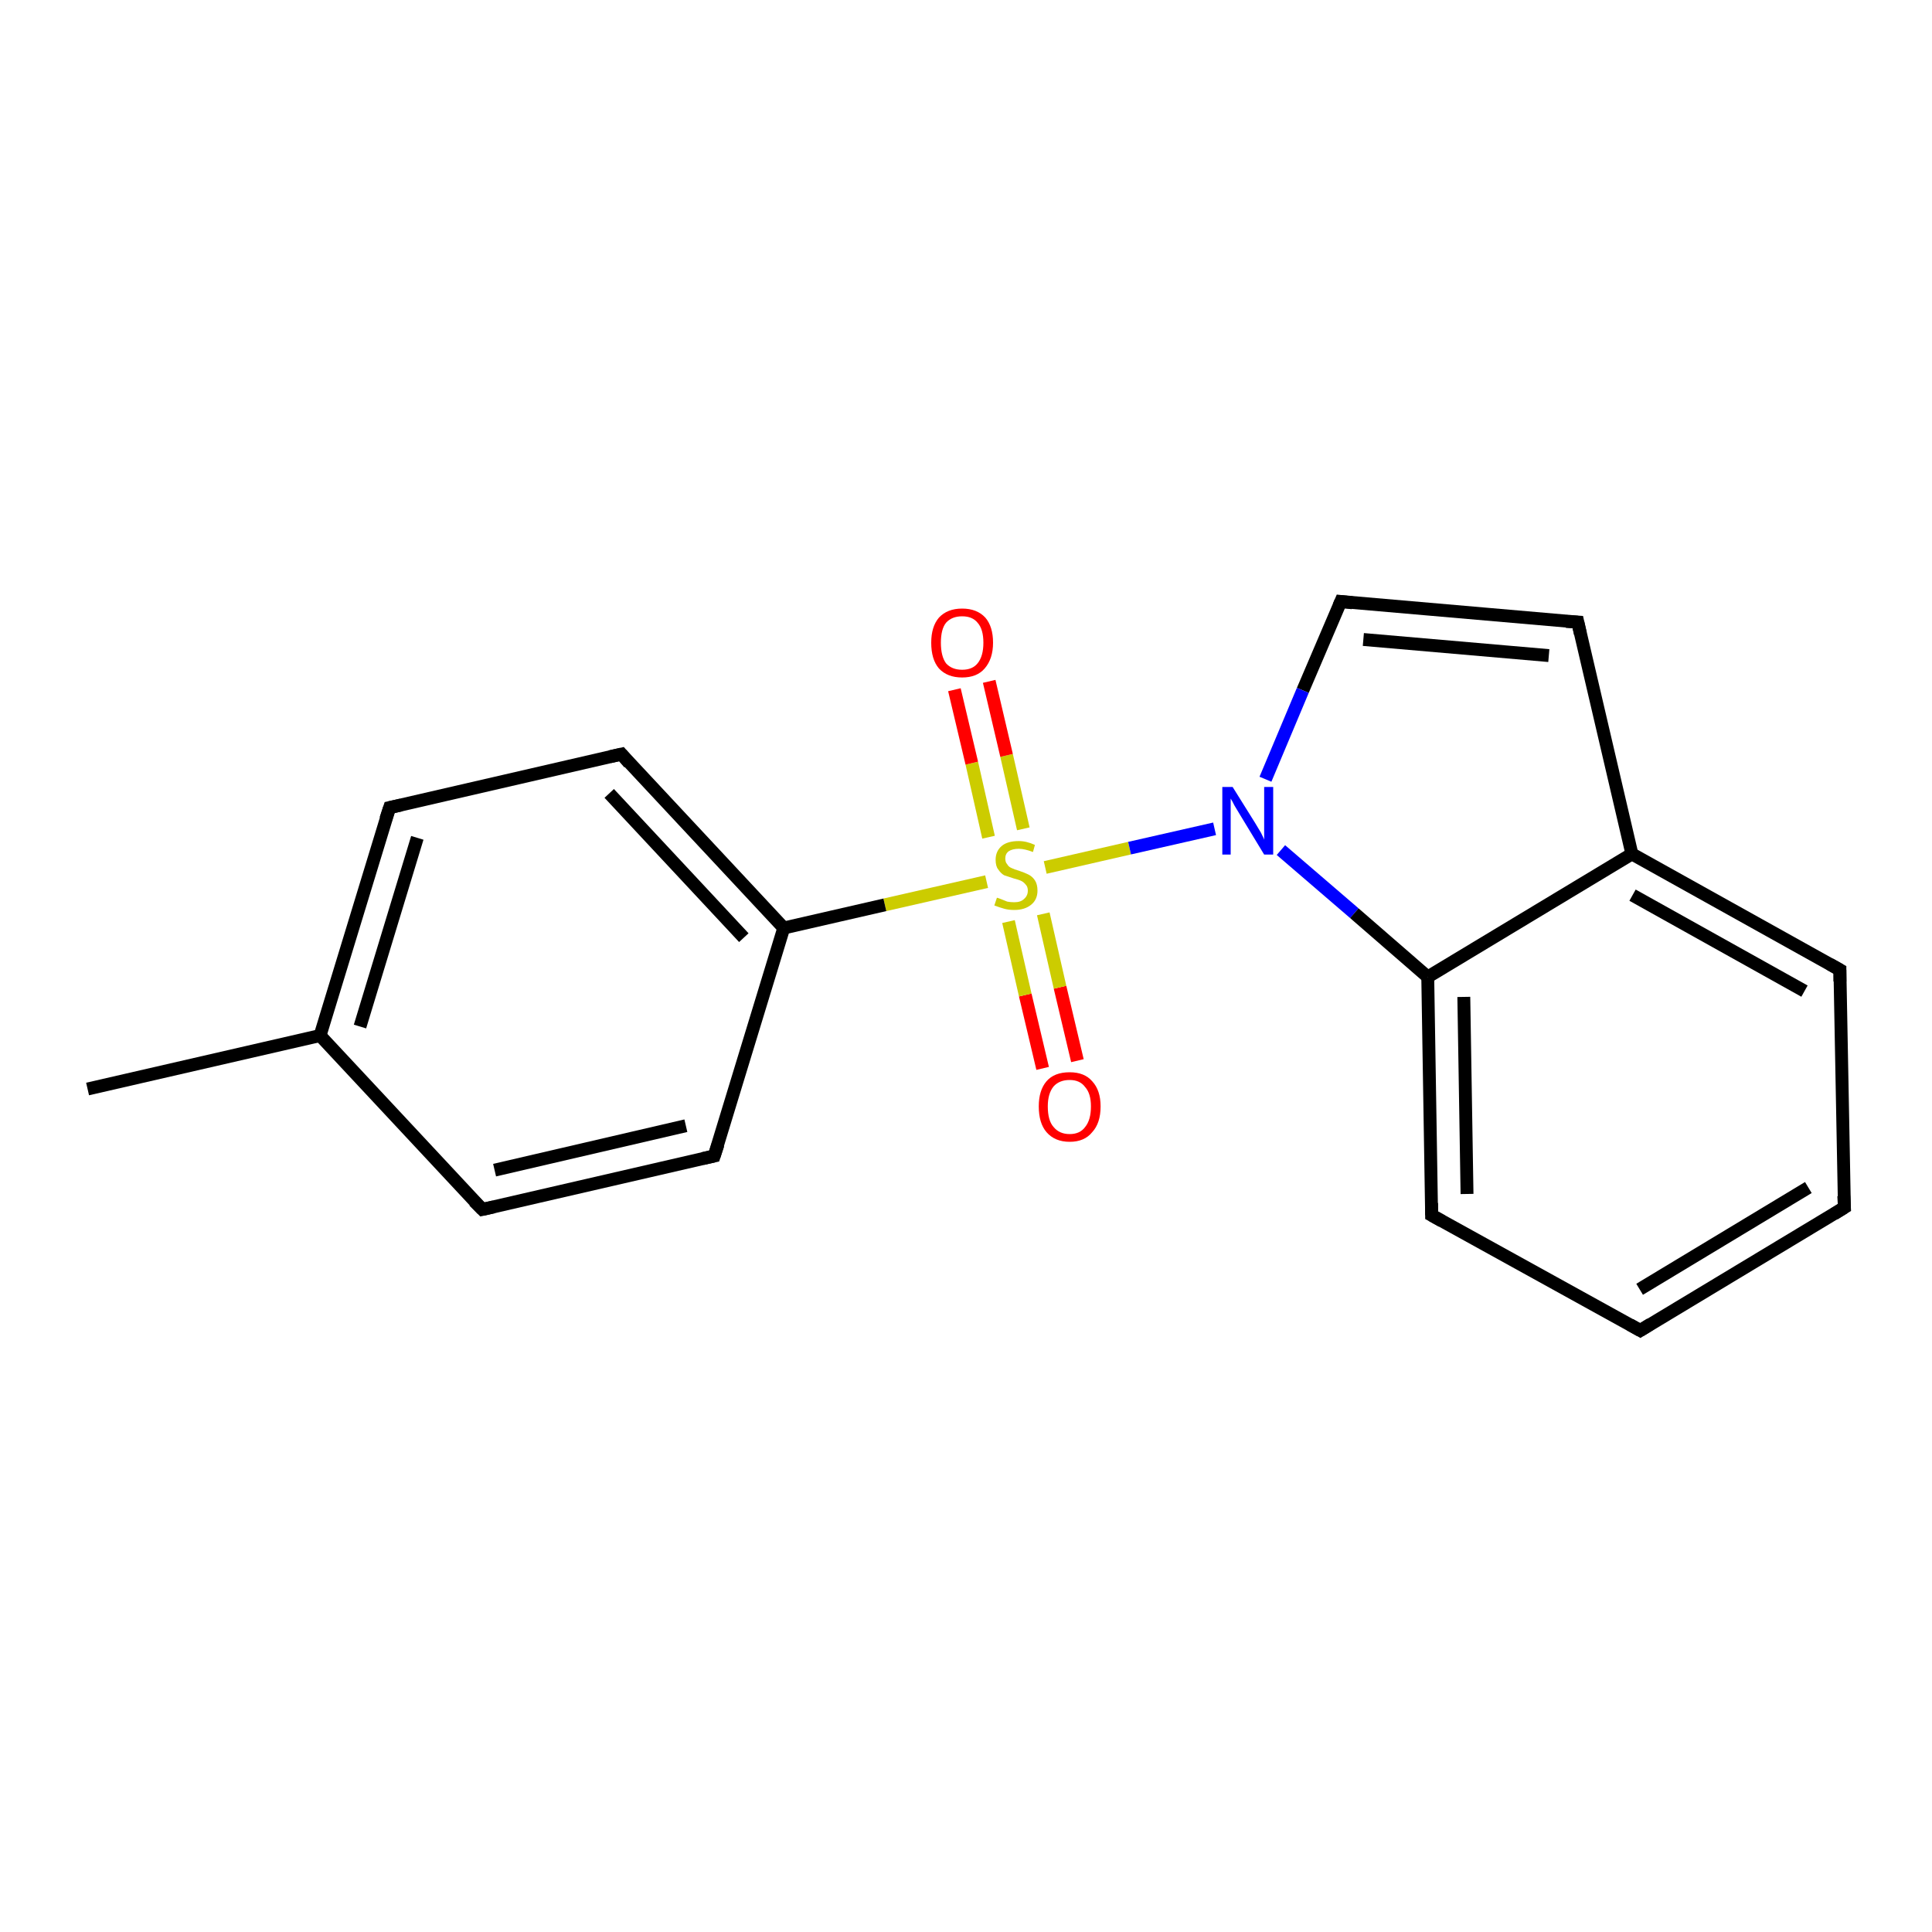<?xml version='1.0' encoding='iso-8859-1'?>
<svg version='1.1' baseProfile='full'
              xmlns='http://www.w3.org/2000/svg'
                      xmlns:rdkit='http://www.rdkit.org/xml'
                      xmlns:xlink='http://www.w3.org/1999/xlink'
                  xml:space='preserve'
width='300px' height='300px' viewBox='0 0 300 300'>
<!-- END OF HEADER -->
<rect style='opacity:1.0;fill:#FFFFFF;stroke:none' width='300.0' height='300.0' x='0.0' y='0.0'> </rect>
<path class='bond-0 atom-0 atom-1' d='M 161.9,165.9 L 159.2,154.5' style='fill:none;fill-rule:evenodd;stroke:#FF0000;stroke-width:2.0px;stroke-linecap:butt;stroke-linejoin:miter;stroke-opacity:1' />
<path class='bond-0 atom-0 atom-1' d='M 159.2,154.5 L 156.6,143.1' style='fill:none;fill-rule:evenodd;stroke:#CCCC00;stroke-width:2.0px;stroke-linecap:butt;stroke-linejoin:miter;stroke-opacity:1' />
<path class='bond-0 atom-0 atom-1' d='M 167.3,164.7 L 164.6,153.3' style='fill:none;fill-rule:evenodd;stroke:#FF0000;stroke-width:2.0px;stroke-linecap:butt;stroke-linejoin:miter;stroke-opacity:1' />
<path class='bond-0 atom-0 atom-1' d='M 164.6,153.3 L 162.0,141.9' style='fill:none;fill-rule:evenodd;stroke:#CCCC00;stroke-width:2.0px;stroke-linecap:butt;stroke-linejoin:miter;stroke-opacity:1' />
<path class='bond-1 atom-1 atom-2' d='M 158.9,128.7 L 156.3,117.3' style='fill:none;fill-rule:evenodd;stroke:#CCCC00;stroke-width:2.0px;stroke-linecap:butt;stroke-linejoin:miter;stroke-opacity:1' />
<path class='bond-1 atom-1 atom-2' d='M 156.3,117.3 L 153.6,105.8' style='fill:none;fill-rule:evenodd;stroke:#FF0000;stroke-width:2.0px;stroke-linecap:butt;stroke-linejoin:miter;stroke-opacity:1' />
<path class='bond-1 atom-1 atom-2' d='M 153.5,130.0 L 150.9,118.5' style='fill:none;fill-rule:evenodd;stroke:#CCCC00;stroke-width:2.0px;stroke-linecap:butt;stroke-linejoin:miter;stroke-opacity:1' />
<path class='bond-1 atom-1 atom-2' d='M 150.9,118.5 L 148.2,107.1' style='fill:none;fill-rule:evenodd;stroke:#FF0000;stroke-width:2.0px;stroke-linecap:butt;stroke-linejoin:miter;stroke-opacity:1' />
<path class='bond-2 atom-1 atom-3' d='M 153.2,136.9 L 137.4,140.5' style='fill:none;fill-rule:evenodd;stroke:#CCCC00;stroke-width:2.0px;stroke-linecap:butt;stroke-linejoin:miter;stroke-opacity:1' />
<path class='bond-2 atom-1 atom-3' d='M 137.4,140.5 L 121.7,144.1' style='fill:none;fill-rule:evenodd;stroke:#000000;stroke-width:2.0px;stroke-linecap:butt;stroke-linejoin:miter;stroke-opacity:1' />
<path class='bond-3 atom-3 atom-4' d='M 121.7,144.1 L 96.5,117.1' style='fill:none;fill-rule:evenodd;stroke:#000000;stroke-width:2.0px;stroke-linecap:butt;stroke-linejoin:miter;stroke-opacity:1' />
<path class='bond-3 atom-3 atom-4' d='M 115.5,145.6 L 94.6,123.2' style='fill:none;fill-rule:evenodd;stroke:#000000;stroke-width:2.0px;stroke-linecap:butt;stroke-linejoin:miter;stroke-opacity:1' />
<path class='bond-4 atom-4 atom-5' d='M 96.5,117.1 L 60.5,125.4' style='fill:none;fill-rule:evenodd;stroke:#000000;stroke-width:2.0px;stroke-linecap:butt;stroke-linejoin:miter;stroke-opacity:1' />
<path class='bond-5 atom-5 atom-6' d='M 60.5,125.4 L 49.7,160.8' style='fill:none;fill-rule:evenodd;stroke:#000000;stroke-width:2.0px;stroke-linecap:butt;stroke-linejoin:miter;stroke-opacity:1' />
<path class='bond-5 atom-5 atom-6' d='M 64.8,130.1 L 55.9,159.4' style='fill:none;fill-rule:evenodd;stroke:#000000;stroke-width:2.0px;stroke-linecap:butt;stroke-linejoin:miter;stroke-opacity:1' />
<path class='bond-6 atom-6 atom-7' d='M 49.7,160.8 L 74.9,187.8' style='fill:none;fill-rule:evenodd;stroke:#000000;stroke-width:2.0px;stroke-linecap:butt;stroke-linejoin:miter;stroke-opacity:1' />
<path class='bond-7 atom-7 atom-8' d='M 74.9,187.8 L 110.9,179.5' style='fill:none;fill-rule:evenodd;stroke:#000000;stroke-width:2.0px;stroke-linecap:butt;stroke-linejoin:miter;stroke-opacity:1' />
<path class='bond-7 atom-7 atom-8' d='M 76.8,181.7 L 106.5,174.8' style='fill:none;fill-rule:evenodd;stroke:#000000;stroke-width:2.0px;stroke-linecap:butt;stroke-linejoin:miter;stroke-opacity:1' />
<path class='bond-8 atom-6 atom-9' d='M 49.7,160.8 L 13.6,169.1' style='fill:none;fill-rule:evenodd;stroke:#000000;stroke-width:2.0px;stroke-linecap:butt;stroke-linejoin:miter;stroke-opacity:1' />
<path class='bond-9 atom-1 atom-10' d='M 162.3,134.7 L 175.4,131.7' style='fill:none;fill-rule:evenodd;stroke:#CCCC00;stroke-width:2.0px;stroke-linecap:butt;stroke-linejoin:miter;stroke-opacity:1' />
<path class='bond-9 atom-1 atom-10' d='M 175.4,131.7 L 188.6,128.7' style='fill:none;fill-rule:evenodd;stroke:#0000FF;stroke-width:2.0px;stroke-linecap:butt;stroke-linejoin:miter;stroke-opacity:1' />
<path class='bond-10 atom-10 atom-11' d='M 198.9,132.0 L 210.3,141.8' style='fill:none;fill-rule:evenodd;stroke:#0000FF;stroke-width:2.0px;stroke-linecap:butt;stroke-linejoin:miter;stroke-opacity:1' />
<path class='bond-10 atom-10 atom-11' d='M 210.3,141.8 L 221.7,151.7' style='fill:none;fill-rule:evenodd;stroke:#000000;stroke-width:2.0px;stroke-linecap:butt;stroke-linejoin:miter;stroke-opacity:1' />
<path class='bond-11 atom-11 atom-12' d='M 221.7,151.7 L 222.3,188.7' style='fill:none;fill-rule:evenodd;stroke:#000000;stroke-width:2.0px;stroke-linecap:butt;stroke-linejoin:miter;stroke-opacity:1' />
<path class='bond-11 atom-11 atom-12' d='M 227.3,154.8 L 227.8,185.4' style='fill:none;fill-rule:evenodd;stroke:#000000;stroke-width:2.0px;stroke-linecap:butt;stroke-linejoin:miter;stroke-opacity:1' />
<path class='bond-12 atom-12 atom-13' d='M 222.3,188.7 L 254.7,206.6' style='fill:none;fill-rule:evenodd;stroke:#000000;stroke-width:2.0px;stroke-linecap:butt;stroke-linejoin:miter;stroke-opacity:1' />
<path class='bond-13 atom-13 atom-14' d='M 254.7,206.6 L 286.4,187.5' style='fill:none;fill-rule:evenodd;stroke:#000000;stroke-width:2.0px;stroke-linecap:butt;stroke-linejoin:miter;stroke-opacity:1' />
<path class='bond-13 atom-13 atom-14' d='M 254.6,200.2 L 280.8,184.4' style='fill:none;fill-rule:evenodd;stroke:#000000;stroke-width:2.0px;stroke-linecap:butt;stroke-linejoin:miter;stroke-opacity:1' />
<path class='bond-14 atom-14 atom-15' d='M 286.4,187.5 L 285.7,150.6' style='fill:none;fill-rule:evenodd;stroke:#000000;stroke-width:2.0px;stroke-linecap:butt;stroke-linejoin:miter;stroke-opacity:1' />
<path class='bond-15 atom-15 atom-16' d='M 285.7,150.6 L 253.4,132.6' style='fill:none;fill-rule:evenodd;stroke:#000000;stroke-width:2.0px;stroke-linecap:butt;stroke-linejoin:miter;stroke-opacity:1' />
<path class='bond-15 atom-15 atom-16' d='M 280.2,153.9 L 253.5,139.0' style='fill:none;fill-rule:evenodd;stroke:#000000;stroke-width:2.0px;stroke-linecap:butt;stroke-linejoin:miter;stroke-opacity:1' />
<path class='bond-16 atom-16 atom-17' d='M 253.4,132.6 L 245.0,96.6' style='fill:none;fill-rule:evenodd;stroke:#000000;stroke-width:2.0px;stroke-linecap:butt;stroke-linejoin:miter;stroke-opacity:1' />
<path class='bond-17 atom-17 atom-18' d='M 245.0,96.6 L 208.2,93.4' style='fill:none;fill-rule:evenodd;stroke:#000000;stroke-width:2.0px;stroke-linecap:butt;stroke-linejoin:miter;stroke-opacity:1' />
<path class='bond-17 atom-17 atom-18' d='M 240.5,101.8 L 211.7,99.3' style='fill:none;fill-rule:evenodd;stroke:#000000;stroke-width:2.0px;stroke-linecap:butt;stroke-linejoin:miter;stroke-opacity:1' />
<path class='bond-18 atom-8 atom-3' d='M 110.9,179.5 L 121.7,144.1' style='fill:none;fill-rule:evenodd;stroke:#000000;stroke-width:2.0px;stroke-linecap:butt;stroke-linejoin:miter;stroke-opacity:1' />
<path class='bond-19 atom-16 atom-11' d='M 253.4,132.6 L 221.7,151.7' style='fill:none;fill-rule:evenodd;stroke:#000000;stroke-width:2.0px;stroke-linecap:butt;stroke-linejoin:miter;stroke-opacity:1' />
<path class='bond-20 atom-18 atom-10' d='M 208.2,93.4 L 202.3,107.2' style='fill:none;fill-rule:evenodd;stroke:#000000;stroke-width:2.0px;stroke-linecap:butt;stroke-linejoin:miter;stroke-opacity:1' />
<path class='bond-20 atom-18 atom-10' d='M 202.3,107.2 L 196.5,121.0' style='fill:none;fill-rule:evenodd;stroke:#0000FF;stroke-width:2.0px;stroke-linecap:butt;stroke-linejoin:miter;stroke-opacity:1' />
<path d='M 97.7,118.5 L 96.5,117.1 L 94.7,117.5' style='fill:none;stroke:#000000;stroke-width:2.0px;stroke-linecap:butt;stroke-linejoin:miter;stroke-opacity:1;' />
<path d='M 62.3,125.0 L 60.5,125.4 L 59.9,127.2' style='fill:none;stroke:#000000;stroke-width:2.0px;stroke-linecap:butt;stroke-linejoin:miter;stroke-opacity:1;' />
<path d='M 73.6,186.5 L 74.9,187.8 L 76.7,187.4' style='fill:none;stroke:#000000;stroke-width:2.0px;stroke-linecap:butt;stroke-linejoin:miter;stroke-opacity:1;' />
<path d='M 109.1,179.9 L 110.9,179.5 L 111.5,177.7' style='fill:none;stroke:#000000;stroke-width:2.0px;stroke-linecap:butt;stroke-linejoin:miter;stroke-opacity:1;' />
<path d='M 222.3,186.8 L 222.3,188.7 L 223.9,189.6' style='fill:none;stroke:#000000;stroke-width:2.0px;stroke-linecap:butt;stroke-linejoin:miter;stroke-opacity:1;' />
<path d='M 253.1,205.7 L 254.7,206.6 L 256.3,205.6' style='fill:none;stroke:#000000;stroke-width:2.0px;stroke-linecap:butt;stroke-linejoin:miter;stroke-opacity:1;' />
<path d='M 284.8,188.5 L 286.4,187.5 L 286.3,185.7' style='fill:none;stroke:#000000;stroke-width:2.0px;stroke-linecap:butt;stroke-linejoin:miter;stroke-opacity:1;' />
<path d='M 285.7,152.4 L 285.7,150.6 L 284.1,149.7' style='fill:none;stroke:#000000;stroke-width:2.0px;stroke-linecap:butt;stroke-linejoin:miter;stroke-opacity:1;' />
<path d='M 245.4,98.4 L 245.0,96.6 L 243.2,96.5' style='fill:none;stroke:#000000;stroke-width:2.0px;stroke-linecap:butt;stroke-linejoin:miter;stroke-opacity:1;' />
<path d='M 210.0,93.6 L 208.2,93.4 L 207.9,94.1' style='fill:none;stroke:#000000;stroke-width:2.0px;stroke-linecap:butt;stroke-linejoin:miter;stroke-opacity:1;' />
<path class='atom-0' d='M 161.3 171.8
Q 161.3 169.3, 162.5 167.9
Q 163.7 166.5, 166.1 166.5
Q 168.4 166.5, 169.6 167.9
Q 170.9 169.3, 170.9 171.8
Q 170.9 174.4, 169.6 175.8
Q 168.4 177.3, 166.1 177.3
Q 163.8 177.3, 162.5 175.8
Q 161.3 174.4, 161.3 171.8
M 166.1 176.1
Q 167.7 176.1, 168.5 175.0
Q 169.4 173.9, 169.4 171.8
Q 169.4 169.8, 168.5 168.8
Q 167.7 167.7, 166.1 167.7
Q 164.5 167.7, 163.6 168.7
Q 162.7 169.8, 162.7 171.8
Q 162.7 174.0, 163.6 175.0
Q 164.5 176.1, 166.1 176.1
' fill='#FF0000'/>
<path class='atom-1' d='M 154.8 139.4
Q 154.9 139.4, 155.4 139.6
Q 155.9 139.8, 156.4 140.0
Q 156.9 140.1, 157.5 140.1
Q 158.5 140.1, 159.0 139.6
Q 159.6 139.1, 159.6 138.3
Q 159.6 137.7, 159.3 137.4
Q 159.0 137.0, 158.6 136.8
Q 158.2 136.6, 157.4 136.4
Q 156.5 136.1, 155.9 135.9
Q 155.4 135.6, 155.0 135.0
Q 154.6 134.5, 154.6 133.5
Q 154.6 132.2, 155.5 131.4
Q 156.4 130.6, 158.2 130.6
Q 159.4 130.6, 160.7 131.2
L 160.4 132.3
Q 159.1 131.8, 158.2 131.8
Q 157.2 131.8, 156.6 132.2
Q 156.1 132.6, 156.1 133.3
Q 156.1 133.9, 156.4 134.2
Q 156.6 134.6, 157.1 134.8
Q 157.5 135.0, 158.2 135.2
Q 159.1 135.5, 159.7 135.8
Q 160.3 136.1, 160.7 136.7
Q 161.1 137.3, 161.1 138.3
Q 161.1 139.7, 160.1 140.5
Q 159.1 141.3, 157.5 141.3
Q 156.6 141.3, 155.9 141.1
Q 155.2 140.9, 154.4 140.6
L 154.8 139.4
' fill='#CCCC00'/>
<path class='atom-2' d='M 144.6 99.8
Q 144.6 97.3, 145.8 95.9
Q 147.1 94.5, 149.4 94.5
Q 151.7 94.5, 153.0 95.9
Q 154.2 97.3, 154.2 99.8
Q 154.2 102.3, 152.9 103.8
Q 151.7 105.2, 149.4 105.2
Q 147.1 105.2, 145.8 103.8
Q 144.6 102.4, 144.6 99.8
M 149.4 104.0
Q 151.0 104.0, 151.8 103.0
Q 152.7 101.9, 152.7 99.8
Q 152.7 97.7, 151.8 96.7
Q 151.0 95.7, 149.4 95.7
Q 147.8 95.7, 146.9 96.7
Q 146.1 97.7, 146.1 99.8
Q 146.1 101.9, 146.9 103.0
Q 147.8 104.0, 149.4 104.0
' fill='#FF0000'/>
<path class='atom-10' d='M 191.4 122.2
L 194.9 127.8
Q 195.2 128.3, 195.8 129.3
Q 196.3 130.3, 196.3 130.4
L 196.3 122.2
L 197.7 122.2
L 197.7 132.7
L 196.3 132.7
L 192.6 126.6
Q 192.2 125.9, 191.7 125.1
Q 191.3 124.3, 191.1 124.0
L 191.1 132.7
L 189.8 132.7
L 189.8 122.2
L 191.4 122.2
' fill='#0000FF'/>
</svg>
